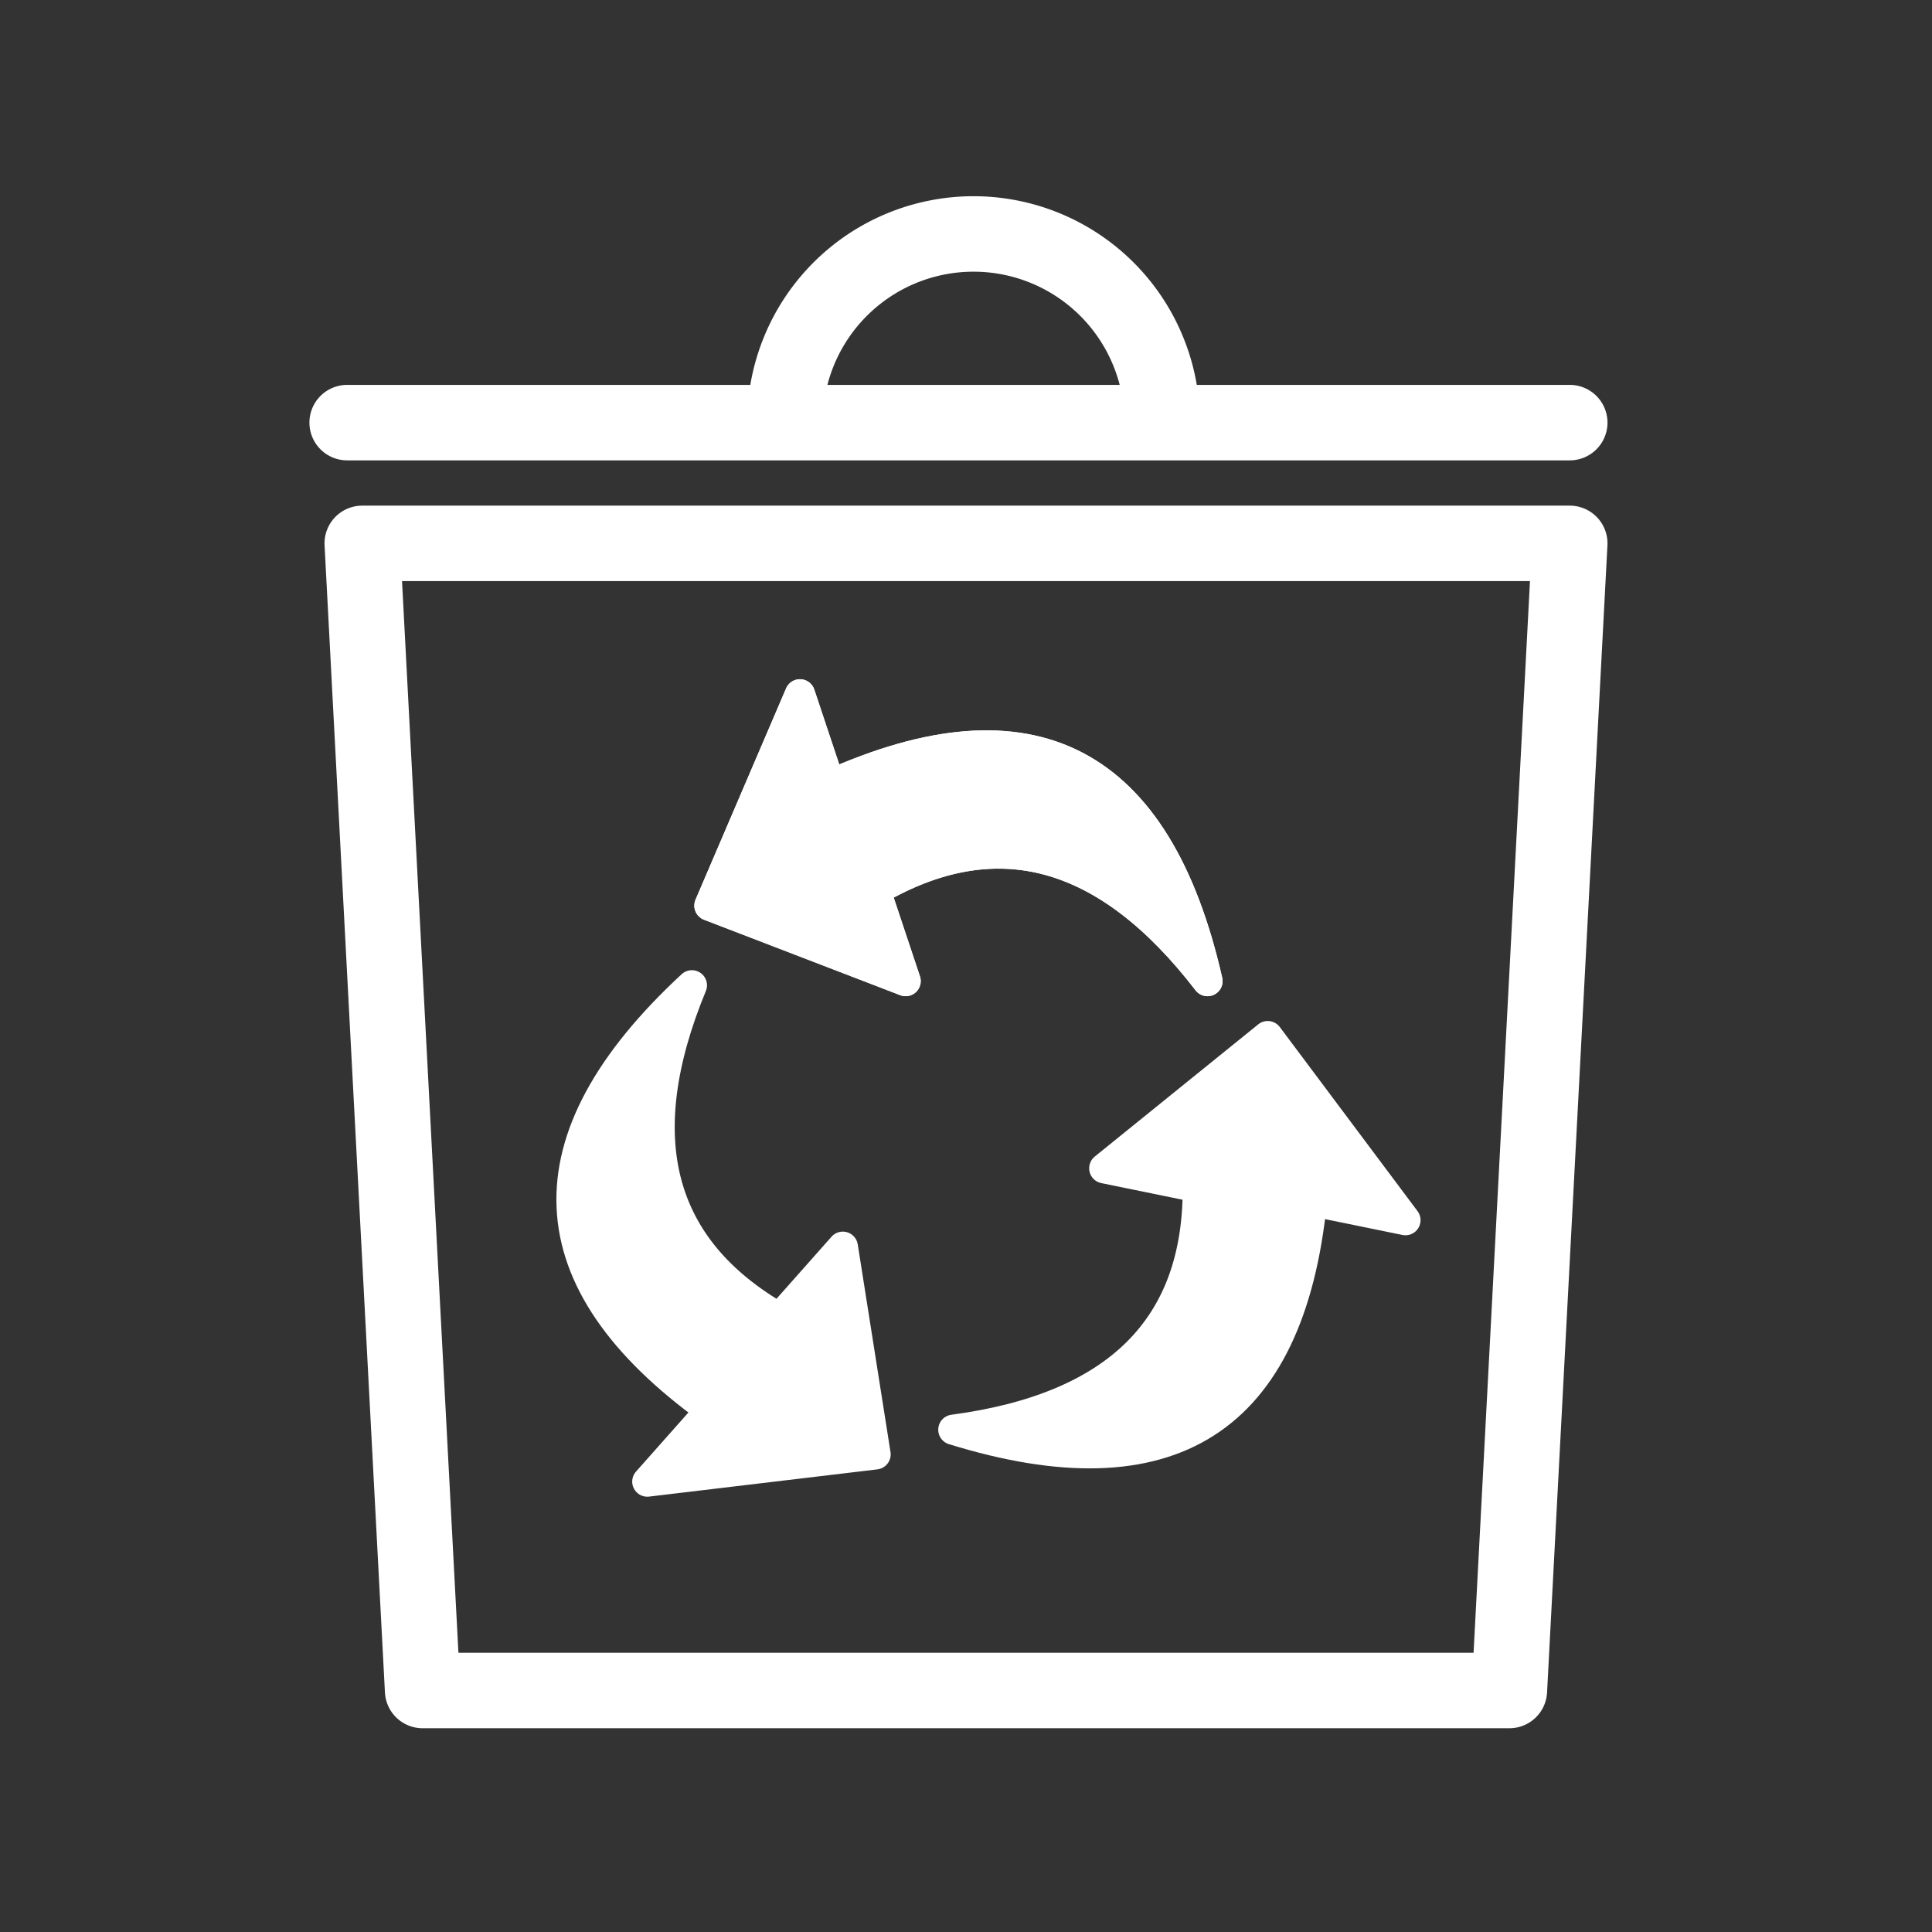<svg xmlns="http://www.w3.org/2000/svg" viewBox="0 0 128 128" fill="#fff" stroke="#fff" stroke-width="5" stroke-linejoin="round" stroke-linecap="round"><rect x="0" y="0" width="128" height="128" fill="#333333" stroke="none"/><path d="M23 28H52a1 1 0 0125 0h27Zm81 8H24l4 76h72Z" fill="none"/><path d="M58 59q12-7 22 6-5-22-25-13l-2-6-6 14 13 5Z" id="b" stroke-width="2"/><use href="#b"/><use href="#b" transform="rotate(120 63 75)"/><use href="#b" transform="rotate(240 63 75)"/></svg>

